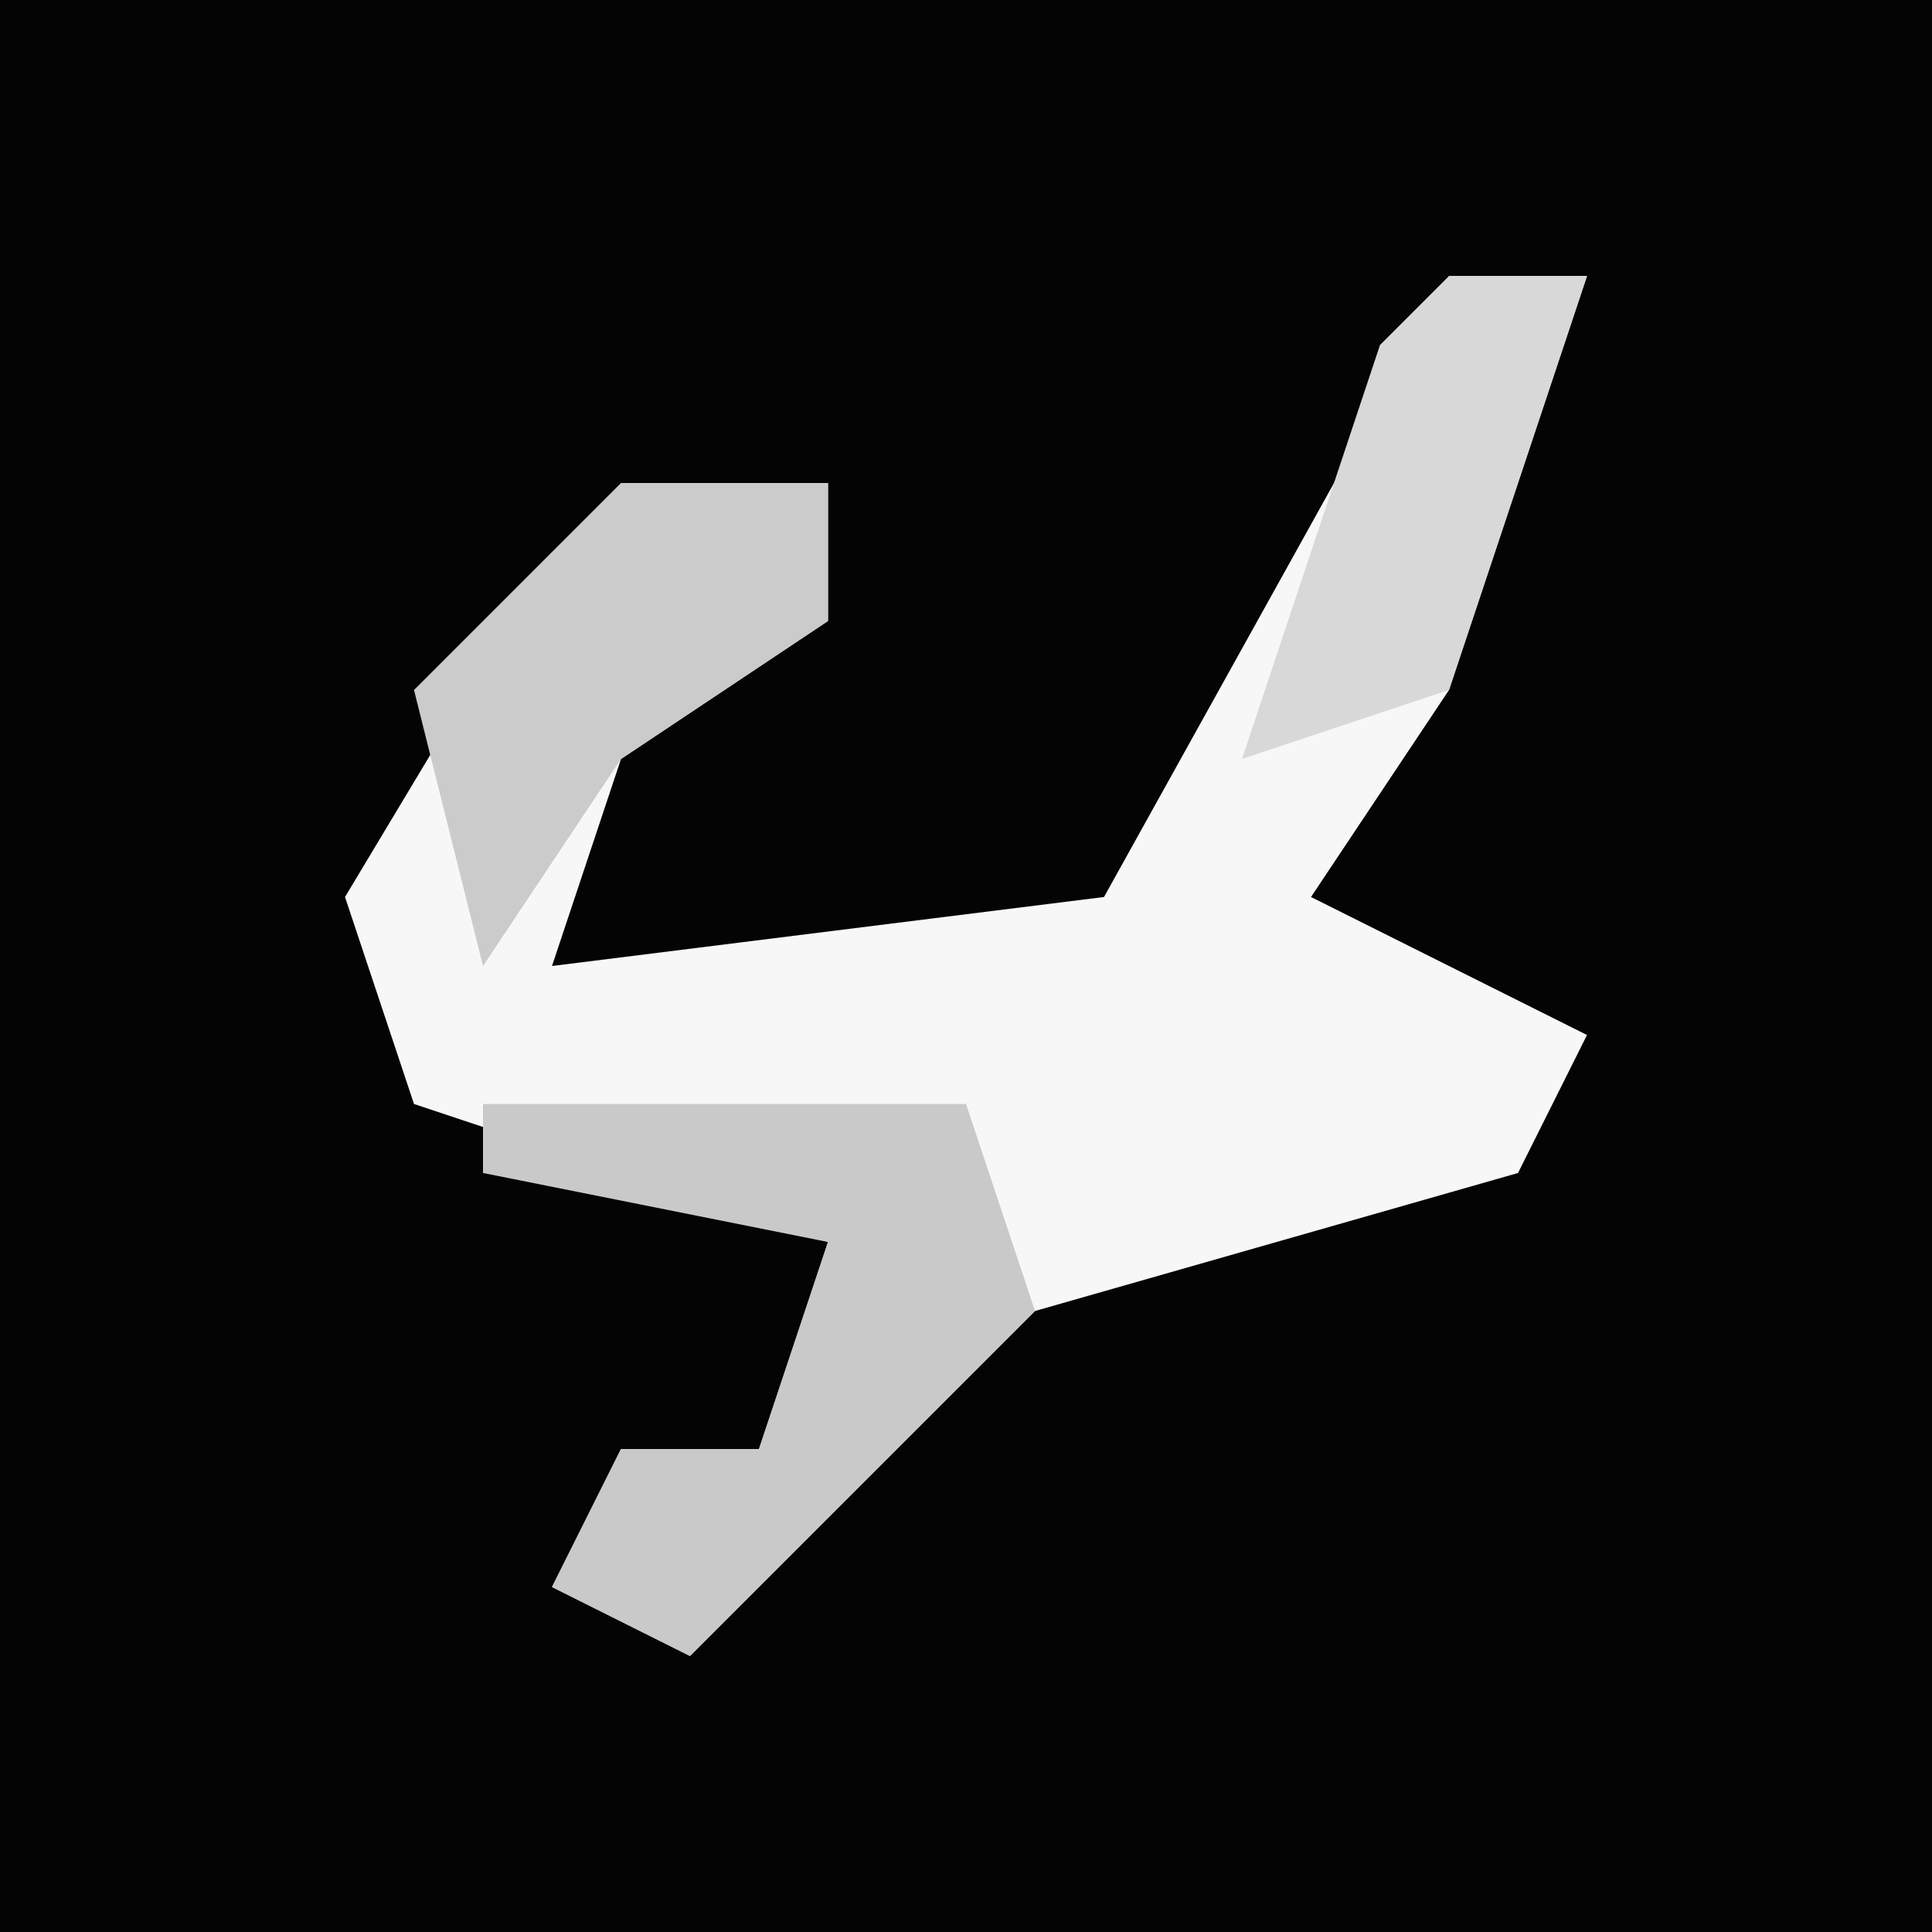 <?xml version="1.0" encoding="UTF-8"?>
<svg version="1.1" xmlns="http://www.w3.org/2000/svg" width="28" height="28">
<path d="M0,0 L28,0 L28,28 L0,28 Z " fill="#040404" transform="translate(0,0)"/>
<path d="M0,0 L2,0 L0,6 L-2,9 L2,11 L1,13 L-6,15 L-11,20 L-13,19 L-12,17 L-10,17 L-9,14 L-15,12 L-16,9 L-13,4 L-9,3 L-9,5 L-12,7 L-13,10 L-5,9 Z " fill="#F7F7F7" transform="translate(21,4)"/>
<path d="M0,0 L7,0 L8,3 L3,8 L1,7 L2,5 L4,5 L5,2 L0,1 Z " fill="#C9C9C9" transform="translate(7,16)"/>
<path d="M0,0 L3,0 L3,2 L0,4 L-2,7 L-3,3 Z " fill="#CBCBCB" transform="translate(9,7)"/>
<path d="M0,0 L2,0 L0,6 L-3,7 L-1,1 Z " fill="#D8D8D8" transform="translate(21,4)"/>
</svg>
